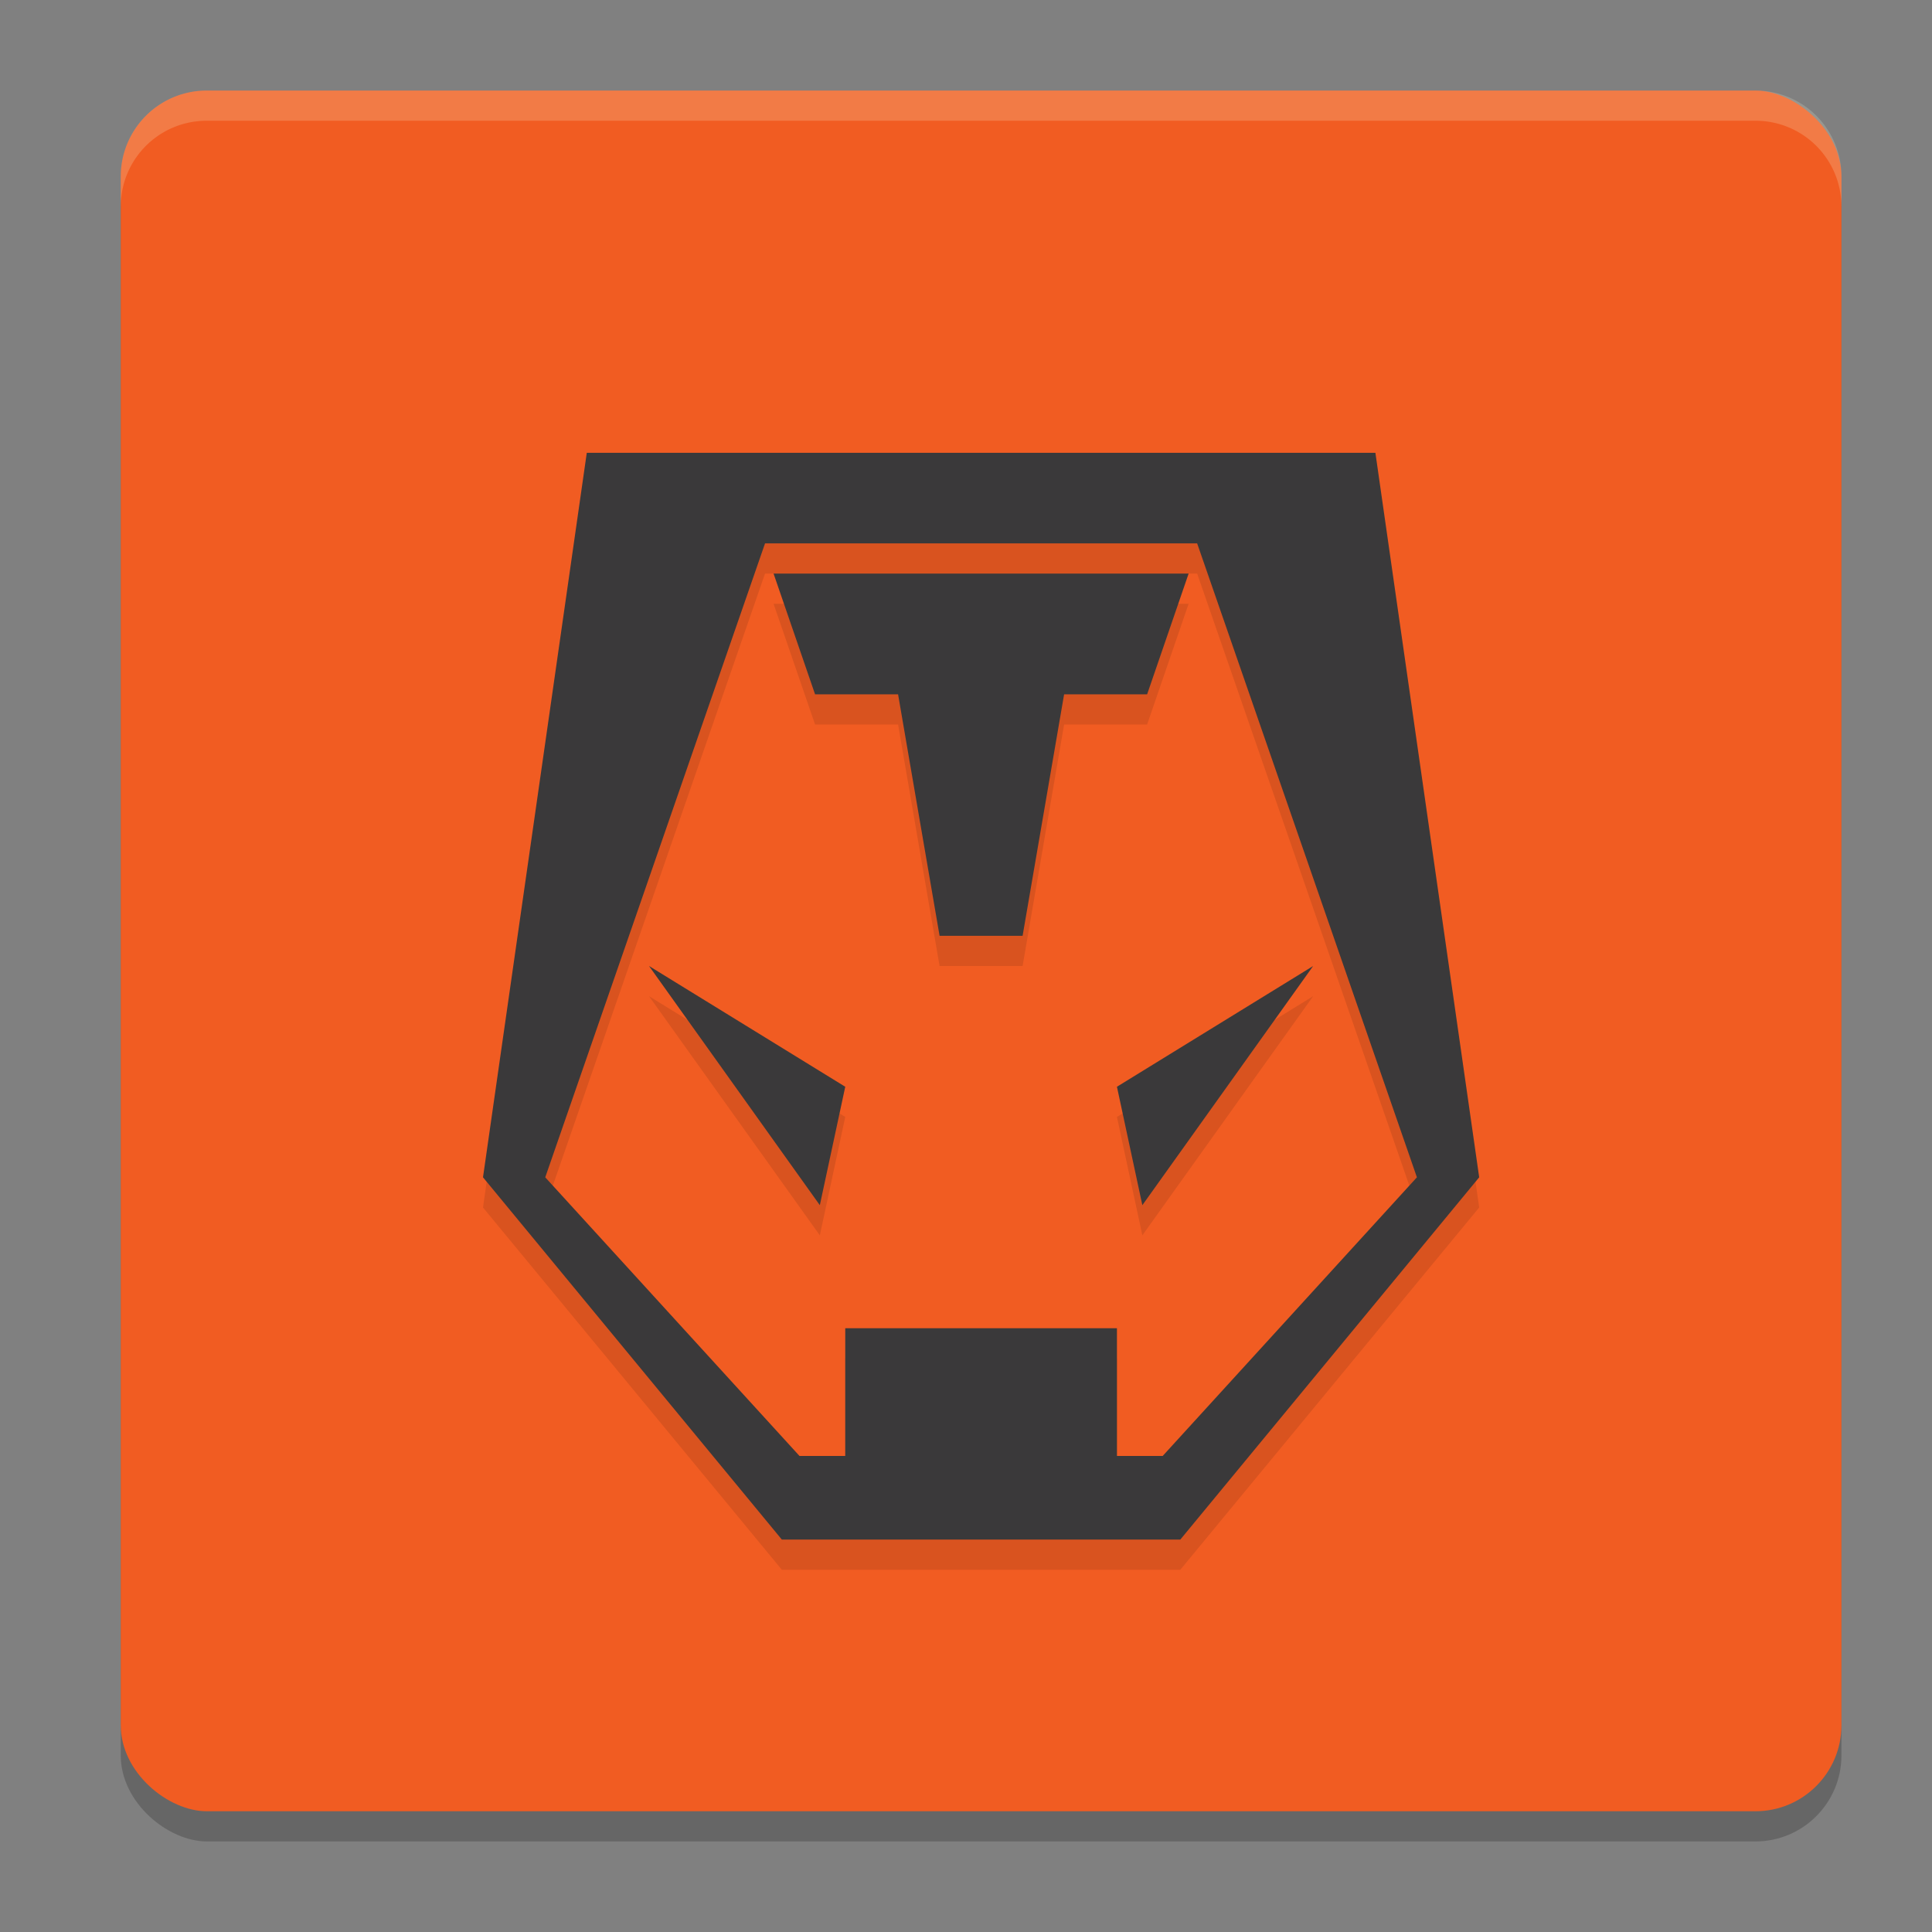 <svg xmlns="http://www.w3.org/2000/svg" width="64" height="64">
    <rect width="100%" height="100%" fill="#808080" stroke="none"/>
    <rect width="57" height="57" x="-61" y="-61" rx="2.85" ry="2.85" transform="matrix(0 -1 -1 0 0 0)" opacity=".2"/>
    <rect width="57" height="57" x="-60" y="-61" rx="2.85" ry="2.85" transform="matrix(0 -1 -1 0 0 0)" fill="#F15C22"/>
    <path d="M19.438 16L16 40l9.899 12H39.1L49 40l-3.438-24h-19.25zm5.905 3h14.314l7.28 21-8.421 9.23H37V45h-9v4.23h-1.516L18.062 40zm.282 1L27 24h2.75l1.375 8h2.75l1.375-8H38l1.375-4zM21.5 33l5.658 7.923L28 37zm22 0L37 37l.842 3.923z" opacity=".1" fill-rule="evenodd"/>
    <path d="M19.438 15L16 39l9.899 12H39.1L49 39l-3.438-24h-19.25zm5.905 3h14.314l7.28 21-8.421 9.23H37V44h-9v4.23h-1.516L18.062 39zm.282 1L27 23h2.75l1.375 8h2.75l1.375-8H38l1.375-4zM21.5 32l5.658 7.923L28 36zm22 0L37 36l.842 3.923z" fill="#3A393A" fill-rule="evenodd"/>
    <path d="M6.85 3A2.843 2.843 0 0 0 4 5.85v1C4 5.27 5.27 4 6.85 4h51.3C59.73 4 61 5.27 61 6.85v-1C61 4.27 59.73 3 58.15 3H6.85z" fill="#F9F5D7" opacity=".2"/>
</svg>
